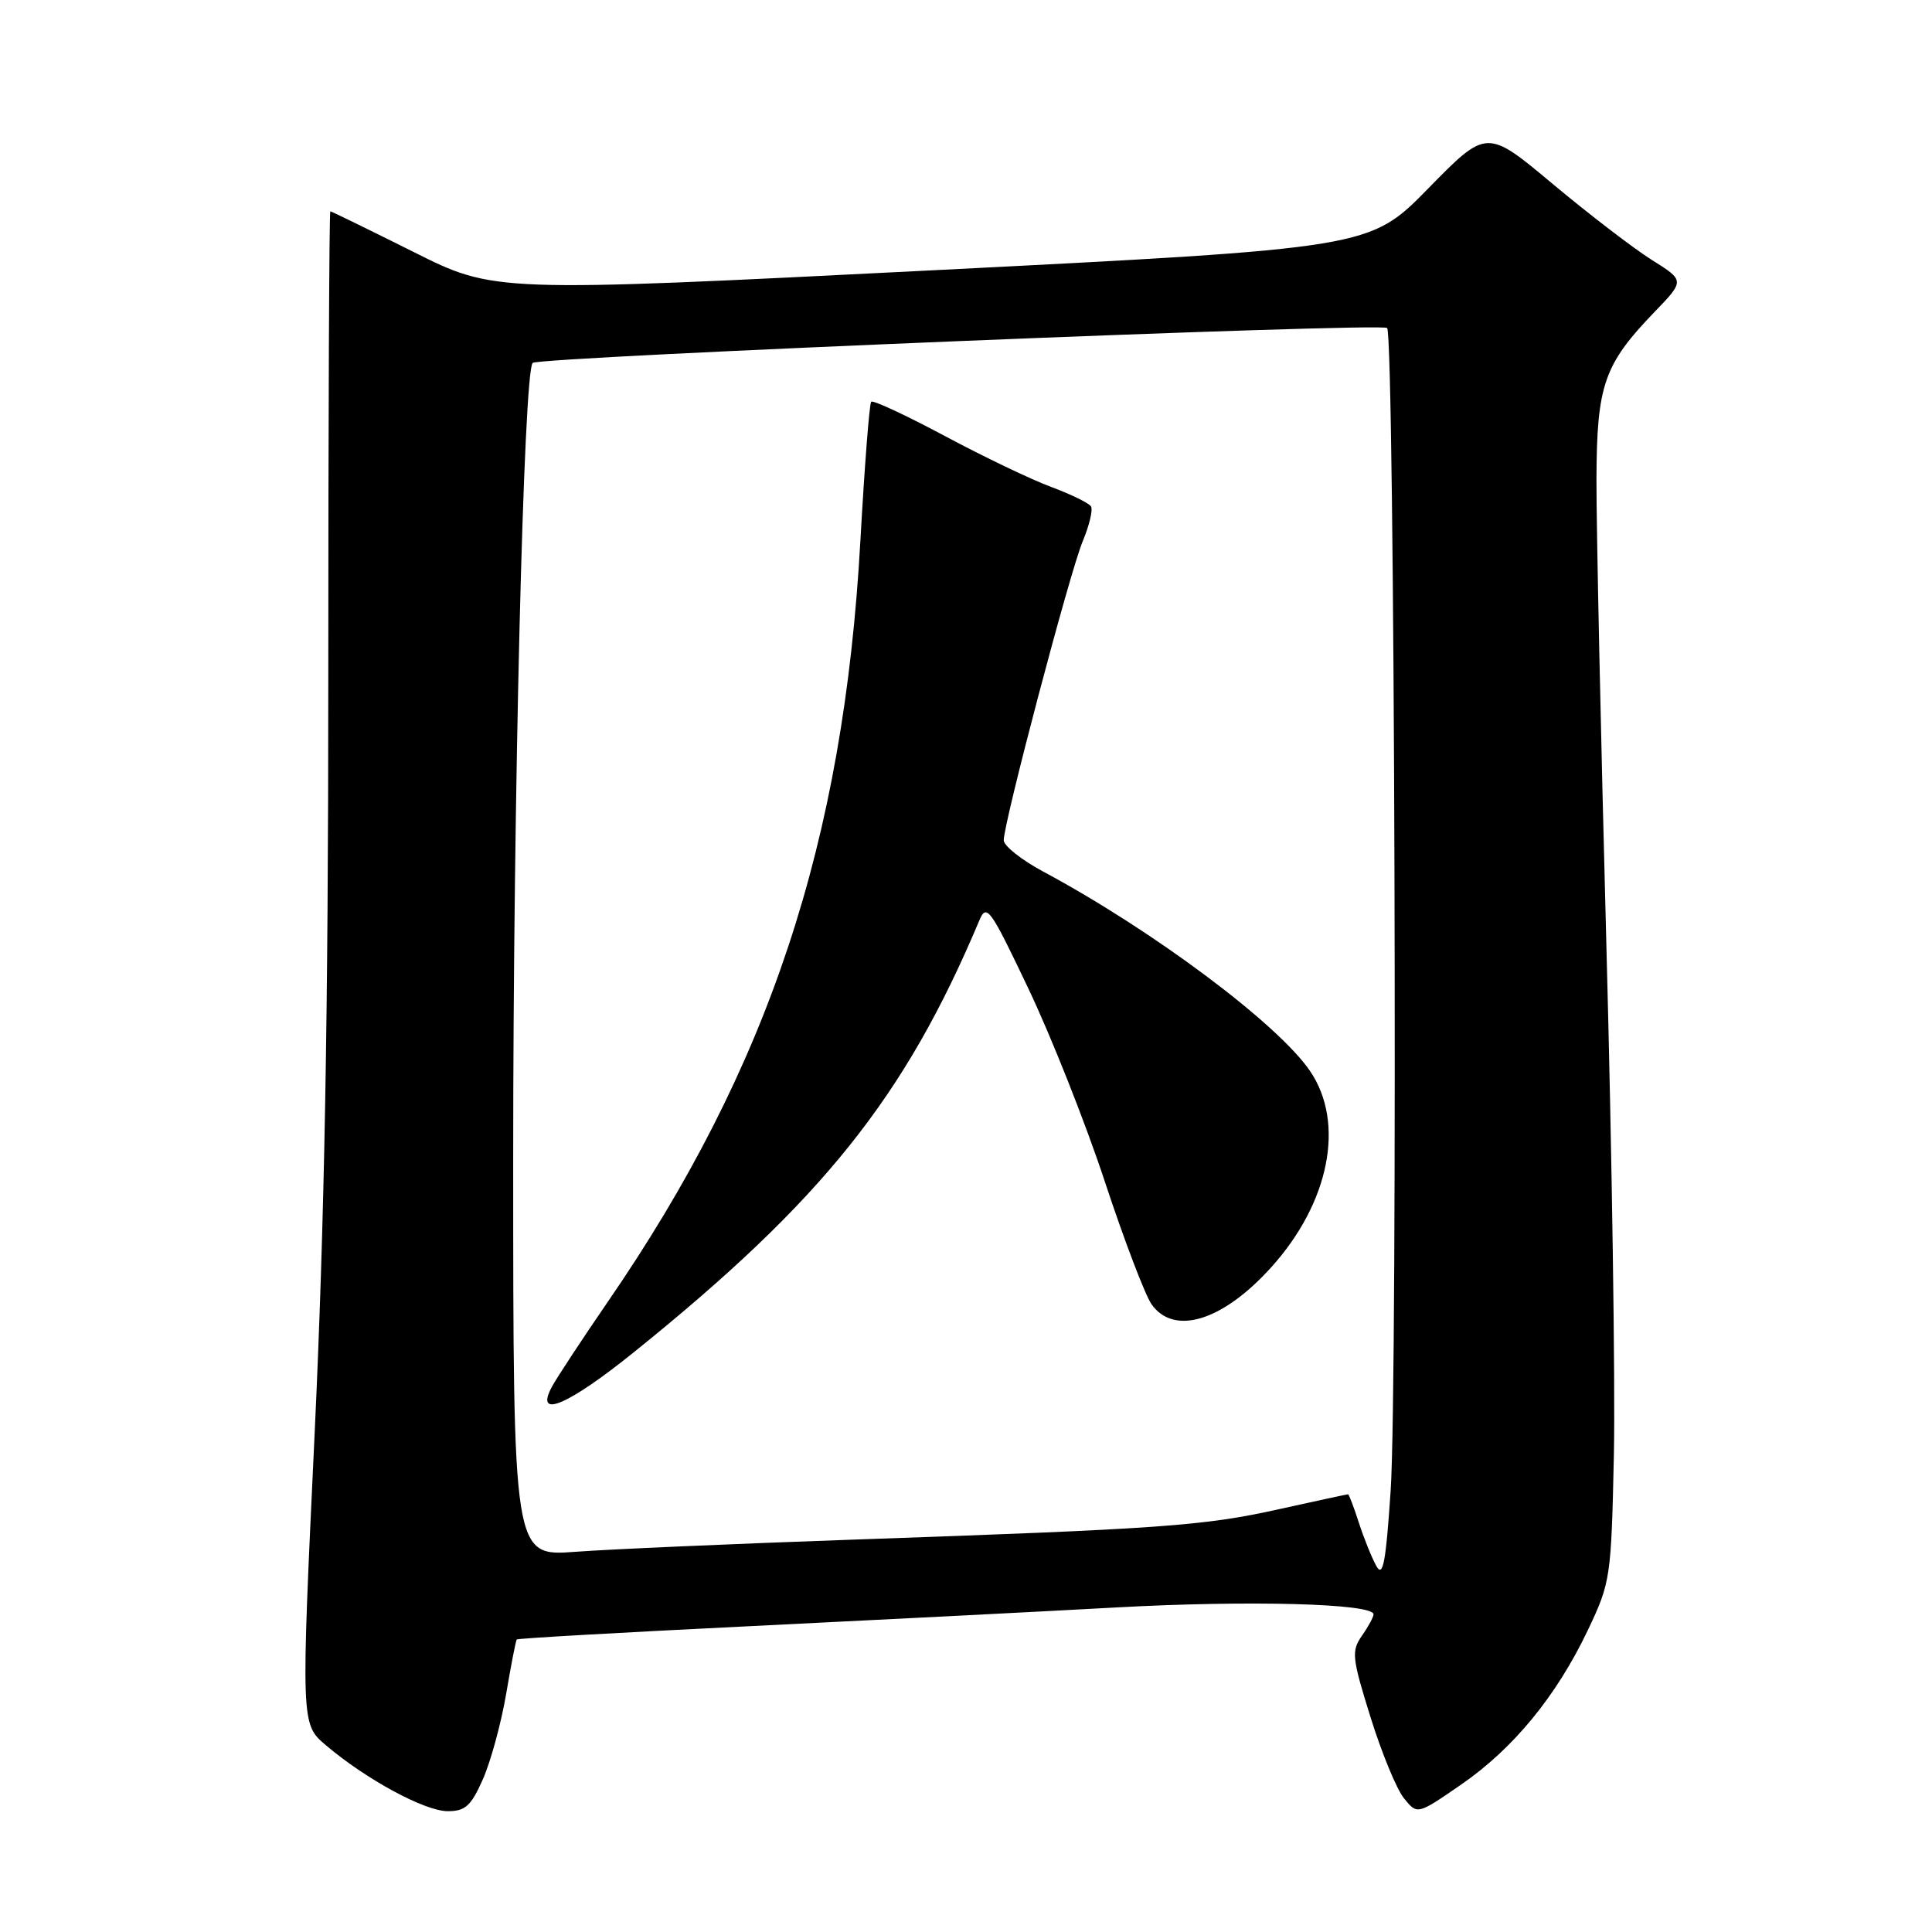 <?xml version="1.0" encoding="UTF-8" standalone="no"?>
<!DOCTYPE svg PUBLIC "-//W3C//DTD SVG 1.1//EN" "http://www.w3.org/Graphics/SVG/1.1/DTD/svg11.dtd" >
<svg xmlns="http://www.w3.org/2000/svg" xmlns:xlink="http://www.w3.org/1999/xlink" version="1.1" viewBox="0 0 256 256">
 <g >
 <path fill="currentColor"
d=" M 63.99 235.75 C 65.02 233.41 66.40 228.35 67.06 224.50 C 67.71 220.65 68.35 217.38 68.47 217.24 C 68.59 217.09 82.38 216.31 99.10 215.49 C 115.82 214.67 137.82 213.55 148.00 212.99 C 165.47 212.03 182.00 212.47 182.00 213.91 C 182.00 214.26 181.31 215.54 180.46 216.75 C 179.05 218.77 179.14 219.66 181.60 227.53 C 183.07 232.25 185.06 237.09 186.04 238.29 C 187.80 240.47 187.80 240.47 193.56 236.50 C 200.51 231.72 206.23 224.75 210.40 216.00 C 213.41 209.67 213.50 209.07 213.85 192.64 C 214.04 183.37 213.60 153.00 212.85 125.14 C 212.11 97.29 211.52 69.55 211.54 63.50 C 211.58 51.01 212.53 48.29 219.23 41.34 C 223.24 37.18 223.24 37.18 218.87 34.44 C 216.47 32.93 210.56 28.40 205.75 24.38 C 197.00 17.06 197.00 17.06 189.25 24.97 C 181.50 32.88 181.50 32.88 123.50 35.82 C 65.50 38.75 65.50 38.75 54.77 33.37 C 48.86 30.42 43.91 28.00 43.77 28.00 C 43.62 28.00 43.50 55.79 43.50 89.75 C 43.50 134.55 43.00 162.06 41.69 189.97 C 39.87 228.45 39.87 228.45 43.19 231.26 C 48.50 235.77 56.27 239.98 59.31 239.99 C 61.65 240.00 62.42 239.30 63.99 235.75 Z  M 182.37 207.50 C 181.76 206.40 180.72 203.81 180.05 201.75 C 179.39 199.69 178.74 198.00 178.62 198.00 C 178.50 198.00 174.37 198.89 169.45 199.98 C 159.47 202.20 153.94 202.59 113.00 204.01 C 97.32 204.56 80.79 205.28 76.25 205.62 C 68.00 206.24 68.00 206.24 68.00 153.37 C 68.00 105.59 69.38 49.29 70.58 48.09 C 71.39 47.28 183.05 42.72 183.80 43.46 C 184.81 44.47 185.23 183.14 184.27 197.50 C 183.63 207.08 183.25 209.10 182.37 207.50 Z  M 84.01 179.16 C 108.97 159.06 119.90 145.40 129.75 122.00 C 130.73 119.67 131.17 120.28 136.27 131.00 C 139.28 137.32 143.84 148.82 146.39 156.55 C 148.94 164.28 151.73 171.59 152.57 172.80 C 155.54 177.04 162.00 175.06 168.42 167.95 C 176.17 159.38 178.27 148.80 173.59 141.92 C 169.35 135.68 152.80 123.30 138.25 115.50 C 135.36 113.95 133.00 112.08 133.00 111.34 C 133.00 108.99 141.80 75.65 143.47 71.71 C 144.34 69.62 144.84 67.55 144.56 67.10 C 144.29 66.66 141.91 65.50 139.28 64.52 C 136.65 63.55 130.31 60.51 125.19 57.77 C 120.06 55.03 115.68 52.99 115.44 53.23 C 115.20 53.47 114.56 61.73 114.01 71.58 C 111.79 111.62 101.90 141.44 80.52 172.52 C 77.11 177.49 73.78 182.55 73.12 183.77 C 70.81 188.10 75.25 186.22 84.01 179.16 Z "/>
</g>
</svg>